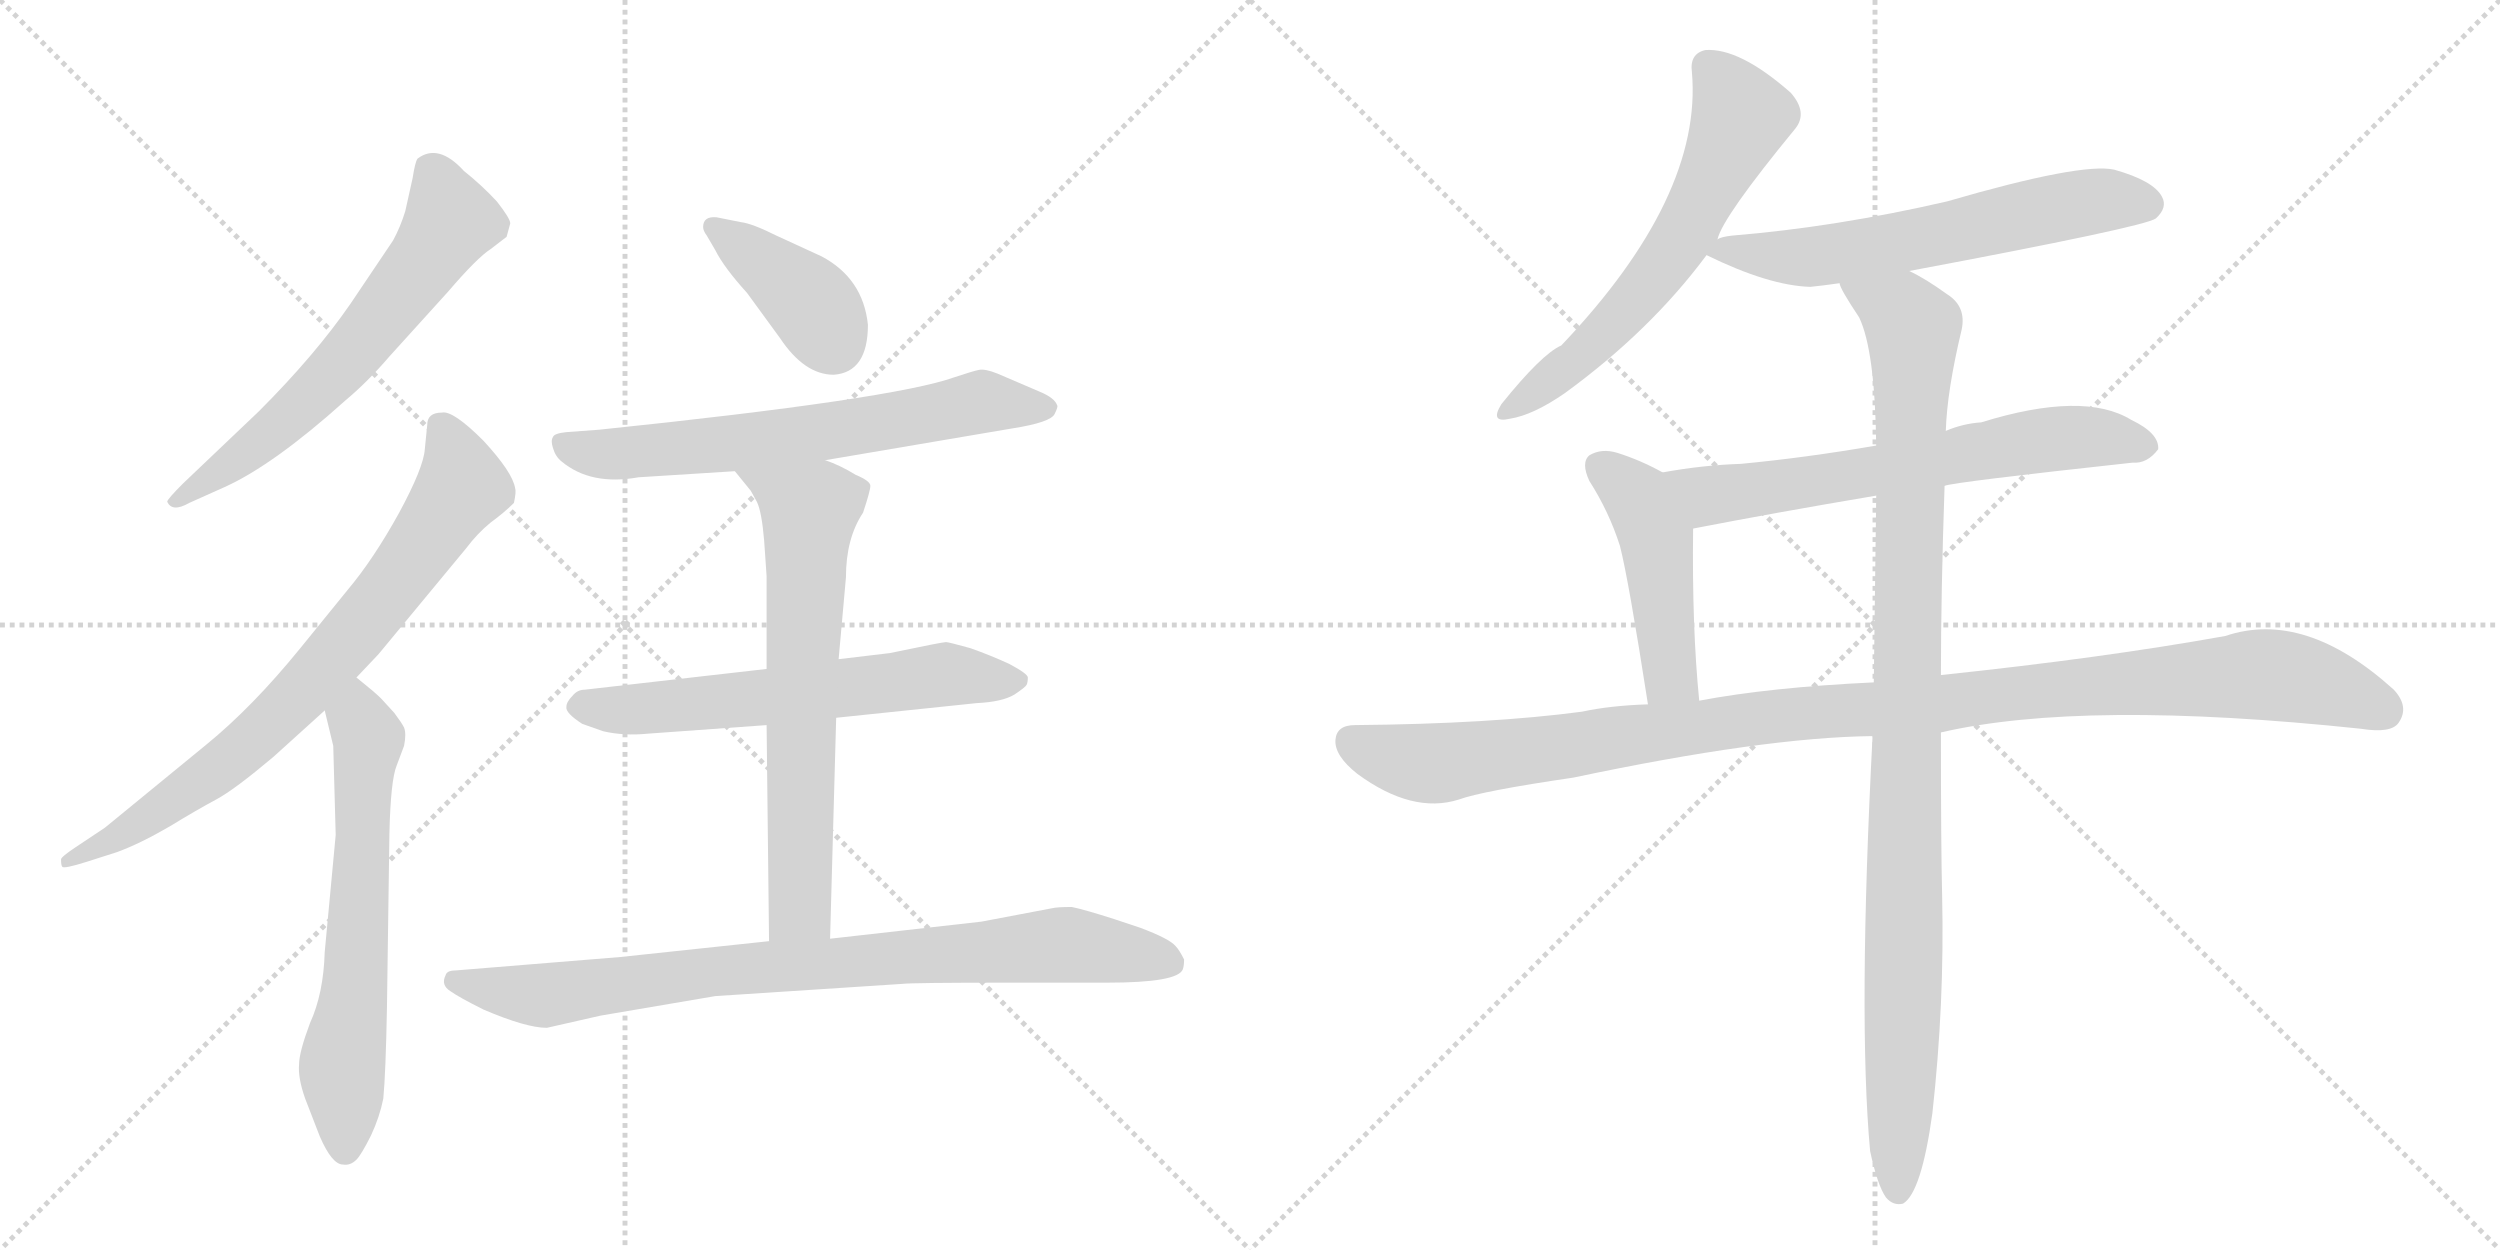 <svg version="1.1" viewBox="0 0 2048 1024" xmlns="http://www.w3.org/2000/svg">
  <g stroke="lightgray" stroke-dasharray="1,1" stroke-width="1" transform="scale(4, 4)">
    <line x1="0" y1="0" x2="256" y2="256"></line>
    <line x1="256" y1="0" x2="0" y2="256"></line>
    <line x1="128" y1="0" x2="128" y2="256"></line>
    <line x1="0" y1="128" x2="256" y2="128"></line>
    <line x1="256" y1="0" x2="512" y2="256"></line>
    <line x1="512" y1="0" x2="256" y2="256"></line>
    <line x1="384" y1="0" x2="384" y2="256"></line>
    <line x1="256" y1="128" x2="512" y2="128"></line>
  </g>
<g transform="scale(1, -1) translate(0, -850)">
   <style type="text/css">
    @keyframes keyframes0 {
      from {
       stroke: black;
       stroke-dashoffset: 630;
       stroke-width: 128;
       }
       67% {
       animation-timing-function: step-end;
       stroke: black;
       stroke-dashoffset: 0;
       stroke-width: 128;
       }
       to {
       stroke: black;
       stroke-width: 1024;
       }
       }
       #make-me-a-hanzi-animation-0 {
         animation: keyframes0 0.763s both;
         animation-delay: 0s;
         animation-timing-function: linear;
       }
    @keyframes keyframes1 {
      from {
       stroke: black;
       stroke-dashoffset: 758;
       stroke-width: 128;
       }
       71% {
       animation-timing-function: step-end;
       stroke: black;
       stroke-dashoffset: 0;
       stroke-width: 128;
       }
       to {
       stroke: black;
       stroke-width: 1024;
       }
       }
       #make-me-a-hanzi-animation-1 {
         animation: keyframes1 0.867s both;
         animation-delay: 0.763s;
         animation-timing-function: linear;
       }
    @keyframes keyframes2 {
      from {
       stroke: black;
       stroke-dashoffset: 634;
       stroke-width: 128;
       }
       67% {
       animation-timing-function: step-end;
       stroke: black;
       stroke-dashoffset: 0;
       stroke-width: 128;
       }
       to {
       stroke: black;
       stroke-width: 1024;
       }
       }
       #make-me-a-hanzi-animation-2 {
         animation: keyframes2 0.766s both;
         animation-delay: 1.63s;
         animation-timing-function: linear;
       }
    @keyframes keyframes3 {
      from {
       stroke: black;
       stroke-dashoffset: 394;
       stroke-width: 128;
       }
       56% {
       animation-timing-function: step-end;
       stroke: black;
       stroke-dashoffset: 0;
       stroke-width: 128;
       }
       to {
       stroke: black;
       stroke-width: 1024;
       }
       }
       #make-me-a-hanzi-animation-3 {
         animation: keyframes3 0.571s both;
         animation-delay: 2.396s;
         animation-timing-function: linear;
       }
    @keyframes keyframes4 {
      from {
       stroke: black;
       stroke-dashoffset: 658;
       stroke-width: 128;
       }
       68% {
       animation-timing-function: step-end;
       stroke: black;
       stroke-dashoffset: 0;
       stroke-width: 128;
       }
       to {
       stroke: black;
       stroke-width: 1024;
       }
       }
       #make-me-a-hanzi-animation-4 {
         animation: keyframes4 0.785s both;
         animation-delay: 2.966s;
         animation-timing-function: linear;
       }
    @keyframes keyframes5 {
      from {
       stroke: black;
       stroke-dashoffset: 620;
       stroke-width: 128;
       }
       67% {
       animation-timing-function: step-end;
       stroke: black;
       stroke-dashoffset: 0;
       stroke-width: 128;
       }
       to {
       stroke: black;
       stroke-width: 1024;
       }
       }
       #make-me-a-hanzi-animation-5 {
         animation: keyframes5 0.755s both;
         animation-delay: 3.752s;
         animation-timing-function: linear;
       }
    @keyframes keyframes6 {
      from {
       stroke: black;
       stroke-dashoffset: 671;
       stroke-width: 128;
       }
       69% {
       animation-timing-function: step-end;
       stroke: black;
       stroke-dashoffset: 0;
       stroke-width: 128;
       }
       to {
       stroke: black;
       stroke-width: 1024;
       }
       }
       #make-me-a-hanzi-animation-6 {
         animation: keyframes6 0.796s both;
         animation-delay: 4.506s;
         animation-timing-function: linear;
       }
    @keyframes keyframes7 {
      from {
       stroke: black;
       stroke-dashoffset: 847;
       stroke-width: 128;
       }
       73% {
       animation-timing-function: step-end;
       stroke: black;
       stroke-dashoffset: 0;
       stroke-width: 128;
       }
       to {
       stroke: black;
       stroke-width: 1024;
       }
       }
       #make-me-a-hanzi-animation-7 {
         animation: keyframes7 0.939s both;
         animation-delay: 5.302s;
         animation-timing-function: linear;
       }
    @keyframes keyframes8 {
      from {
       stroke: black;
       stroke-dashoffset: 612;
       stroke-width: 128;
       }
       67% {
       animation-timing-function: step-end;
       stroke: black;
       stroke-dashoffset: 0;
       stroke-width: 128;
       }
       to {
       stroke: black;
       stroke-width: 1024;
       }
       }
       #make-me-a-hanzi-animation-8 {
         animation: keyframes8 0.748s both;
         animation-delay: 6.242s;
         animation-timing-function: linear;
       }
    @keyframes keyframes9 {
      from {
       stroke: black;
       stroke-dashoffset: 611;
       stroke-width: 128;
       }
       67% {
       animation-timing-function: step-end;
       stroke: black;
       stroke-dashoffset: 0;
       stroke-width: 128;
       }
       to {
       stroke: black;
       stroke-width: 1024;
       }
       }
       #make-me-a-hanzi-animation-9 {
         animation: keyframes9 0.747s both;
         animation-delay: 6.99s;
         animation-timing-function: linear;
       }
    @keyframes keyframes10 {
      from {
       stroke: black;
       stroke-dashoffset: 652;
       stroke-width: 128;
       }
       68% {
       animation-timing-function: step-end;
       stroke: black;
       stroke-dashoffset: 0;
       stroke-width: 128;
       }
       to {
       stroke: black;
       stroke-width: 1024;
       }
       }
       #make-me-a-hanzi-animation-10 {
         animation: keyframes10 0.781s both;
         animation-delay: 7.737s;
         animation-timing-function: linear;
       }
    @keyframes keyframes11 {
      from {
       stroke: black;
       stroke-dashoffset: 467;
       stroke-width: 128;
       }
       60% {
       animation-timing-function: step-end;
       stroke: black;
       stroke-dashoffset: 0;
       stroke-width: 128;
       }
       to {
       stroke: black;
       stroke-width: 1024;
       }
       }
       #make-me-a-hanzi-animation-11 {
         animation: keyframes11 0.63s both;
         animation-delay: 8.517s;
         animation-timing-function: linear;
       }
    @keyframes keyframes12 {
      from {
       stroke: black;
       stroke-dashoffset: 1114;
       stroke-width: 128;
       }
       78% {
       animation-timing-function: step-end;
       stroke: black;
       stroke-dashoffset: 0;
       stroke-width: 128;
       }
       to {
       stroke: black;
       stroke-width: 1024;
       }
       }
       #make-me-a-hanzi-animation-12 {
         animation: keyframes12 1.157s both;
         animation-delay: 9.147s;
         animation-timing-function: linear;
       }
    @keyframes keyframes13 {
      from {
       stroke: black;
       stroke-dashoffset: 1029;
       stroke-width: 128;
       }
       77% {
       animation-timing-function: step-end;
       stroke: black;
       stroke-dashoffset: 0;
       stroke-width: 128;
       }
       to {
       stroke: black;
       stroke-width: 1024;
       }
       }
       #make-me-a-hanzi-animation-13 {
         animation: keyframes13 1.087s both;
         animation-delay: 10.304s;
         animation-timing-function: linear;
       }
</style>
<path d="M 319 558 L 367 611 Q 391 639 402 646 L 415 656 L 418 667 Q 418 671 407 685 Q 395 698 380 710 Q 359 733 342 720 Q 340 717 338 704 L 332 677 Q 328 664 322 653 L 287 601 Q 258 559 212 513 L 150 454 Q 137 441 137 439 Q 141 430 155 438 L 184 451 Q 224 469 283 522 Q 301 537 319 558 Z" fill="lightgray"></path> 
<path d="M 350 502 L 348 482 Q 347 467 327 430 Q 306 392 285 367 L 246 319 Q 207 271 169 240 L 86 172 L 62 156 Q 50 148 50 146 Q 50 141 51 140 Q 52 138 71 144 L 96 152 Q 115 159 139 173 Q 162 187 177 195 Q 192 203 224 230 L 266 268 L 292 295 L 310 314 L 382 401 Q 391 413 402 422 Q 413 430 421 438 Q 423 447 422 450 Q 420 463 396 489 Q 371 514 362 512 Q 350 512 350 502 Z" fill="lightgray"></path> 
<path d="M 266 268 L 273 239 L 275 166 L 266 70 Q 265 36 254 12 Q 245 -12 245 -22 Q 244 -33 250 -50 L 262 -81 Q 272 -104 281 -104 Q 287 -105 292 -100 Q 296 -96 304 -80 Q 311 -65 314 -50 Q 316 -29 317 25 L 319 167 Q 320 211 325 223 L 331 239 Q 333 249 331 254 Q 329 258 323 266 L 312 278 Q 307 283 292 295 C 269 314 259 297 266 268 Z" fill="lightgray"></path> 
<path d="M 711 584 Q 707 622 673 640 L 636 657 Q 616 667 607 668 L 587 672 Q 576 673 576 664 Q 576 661 579 657 L 586 645 Q 593 631 612 610 L 639 573 Q 659 543 683 543 Q 711 545 711 584 Z" fill="lightgray"></path> 
<path d="M 676 473 L 829 499 Q 861 504 864 511 Q 867 517 866 518 Q 864 524 852 529 L 817 544 Q 807 548 802 547 Q 797 546 782 541 Q 732 523 491 498 L 464 496 Q 454 495 453 492 Q 451 489 453 483 Q 455 476 460 472 Q 484 452 523 459 L 602 464 L 676 473 Z" fill="lightgray"></path> 
<path d="M 685 262 L 800 274 Q 821 275 831 281 Q 840 287 841 289 Q 842 291 842 295 Q 842 298 827 306 Q 812 313 795 319 Q 777 324 775 324 Q 772 324 729 315 L 687 310 L 628 302 L 479 285 Q 473 285 469 280 Q 464 275 464 271 Q 463 266 477 257 L 494 251 Q 511 247 531 249 L 628 256 L 685 262 Z" fill="lightgray"></path> 
<path d="M 680 81 L 685 262 L 687 310 L 693 377 Q 693 409 707 430 Q 713 448 713 452 Q 713 456 701 461 Q 688 469 676 473 C 648 484 583 487 602 464 L 615 448 L 620 439 Q 624 431 626 407 L 628 378 L 628 302 L 628 256 L 630 79 C 630 49 679 51 680 81 Z" fill="lightgray"></path> 
<path d="M 448 8 L 492 18 L 586 34 L 739 44 Q 747 45 825 45 L 907 45 Q 965 45 969 56 Q 970 59 970 64 Q 966 72 963 75 Q 958 81 934 90 L 913 97 Q 888 105 878 107 Q 866 107 862 106 L 804 95 L 680 81 L 630 79 L 508 66 L 373 55 Q 366 55 365 51 Q 361 43 369 38 Q 376 33 396 23 Q 431 8 448 8 Z" fill="lightgray"></path> 
<path d="M 1407 654 Q 1411 672 1471 745 Q 1481 758 1467 774 Q 1425 811 1397 809 Q 1384 806 1386 791 Q 1395 689 1279 567 Q 1263 560 1230 519 Q 1220 503 1237 507 Q 1256 510 1282 528 Q 1352 579 1398 641 L 1407 654 Z" fill="lightgray"></path> 
<path d="M 1564 628 Q 1756 664 1766 671 Q 1776 680 1771 689 Q 1764 702 1732 711 Q 1705 717 1595 685 Q 1504 664 1419 657 Q 1410 656 1407 654 C 1383 648 1383 648 1398 641 Q 1449 616 1483 615 Q 1493 616 1507 618 L 1564 628 Z" fill="lightgray"></path> 
<path d="M 1593 452 Q 1600 455 1747 471 Q 1759 470 1768 482 Q 1769 495 1746 506 Q 1707 530 1623 504 Q 1608 503 1594 497 L 1537 485 Q 1479 475 1426 470 Q 1395 469 1362 463 C 1332 458 1358 411 1387 417 Q 1454 430 1537 444 L 1593 452 Z" fill="lightgray"></path> 
<path d="M 1362 463 Q 1344 473 1325 479 Q 1312 483 1302 477 Q 1295 471 1302 456 Q 1318 431 1327 403 Q 1334 376 1350 273 C 1355 243 1395 246 1392 276 Q 1386 336 1387 417 C 1387 447 1387 450 1362 463 Z" fill="lightgray"></path> 
<path d="M 1590 250 Q 1707 277 1934 253 Q 1959 249 1965 258 Q 1974 271 1961 285 Q 1888 351 1823 329 Q 1723 311 1590 297 L 1535 291 Q 1450 287 1392 276 L 1350 273 Q 1319 272 1296 267 Q 1221 257 1110 256 Q 1095 256 1094 244 Q 1093 231 1112 216 Q 1157 183 1195 195 Q 1214 202 1289 213 Q 1445 246 1534 247 L 1590 250 Z" fill="lightgray"></path> 
<path d="M 1532 -93 Q 1538 -121 1545 -131 Q 1551 -138 1559 -136 Q 1574 -127 1583 -62 Q 1593 28 1591 116 Q 1590 155 1590 250 L 1590 297 Q 1590 364 1593 452 L 1594 497 Q 1595 530 1607 580 Q 1611 599 1595 609 Q 1577 622 1564 628 C 1538 643 1493 644 1507 618 Q 1507 614 1523 590 Q 1536 563 1537 485 L 1537 444 Q 1536 375 1535 291 L 1534 247 Q 1522 16 1532 -93 Z" fill="lightgray"></path> 
      <clipPath id="make-me-a-hanzi-clip-0">
      <path d="M 319 558 L 367 611 Q 391 639 402 646 L 415 656 L 418 667 Q 418 671 407 685 Q 395 698 380 710 Q 359 733 342 720 Q 340 717 338 704 L 332 677 Q 328 664 322 653 L 287 601 Q 258 559 212 513 L 150 454 Q 137 441 137 439 Q 141 430 155 438 L 184 451 Q 224 469 283 522 Q 301 537 319 558 Z" fill="lightgray"></path>
      </clipPath>
      <path clip-path="url(#make-me-a-hanzi-clip-0)" d="M 351 713 L 369 669 L 350 638 L 249 519 L 142 439 " fill="none" id="make-me-a-hanzi-animation-0" stroke-dasharray="502 1004" stroke-linecap="round"></path>

      <clipPath id="make-me-a-hanzi-clip-1">
      <path d="M 350 502 L 348 482 Q 347 467 327 430 Q 306 392 285 367 L 246 319 Q 207 271 169 240 L 86 172 L 62 156 Q 50 148 50 146 Q 50 141 51 140 Q 52 138 71 144 L 96 152 Q 115 159 139 173 Q 162 187 177 195 Q 192 203 224 230 L 266 268 L 292 295 L 310 314 L 382 401 Q 391 413 402 422 Q 413 430 421 438 Q 423 447 422 450 Q 420 463 396 489 Q 371 514 362 512 Q 350 512 350 502 Z" fill="lightgray"></path>
      </clipPath>
      <path clip-path="url(#make-me-a-hanzi-clip-1)" d="M 363 498 L 379 452 L 287 327 L 188 228 L 111 173 L 54 144 " fill="none" id="make-me-a-hanzi-animation-1" stroke-dasharray="630 1260" stroke-linecap="round"></path>

      <clipPath id="make-me-a-hanzi-clip-2">
      <path d="M 266 268 L 273 239 L 275 166 L 266 70 Q 265 36 254 12 Q 245 -12 245 -22 Q 244 -33 250 -50 L 262 -81 Q 272 -104 281 -104 Q 287 -105 292 -100 Q 296 -96 304 -80 Q 311 -65 314 -50 Q 316 -29 317 25 L 319 167 Q 320 211 325 223 L 331 239 Q 333 249 331 254 Q 329 258 323 266 L 312 278 Q 307 283 292 295 C 269 314 259 297 266 268 Z" fill="lightgray"></path>
      </clipPath>
      <path clip-path="url(#make-me-a-hanzi-clip-2)" d="M 294 285 L 302 245 L 290 33 L 280 -26 L 283 -91 " fill="none" id="make-me-a-hanzi-animation-2" stroke-dasharray="506 1012" stroke-linecap="round"></path>

      <clipPath id="make-me-a-hanzi-clip-3">
      <path d="M 711 584 Q 707 622 673 640 L 636 657 Q 616 667 607 668 L 587 672 Q 576 673 576 664 Q 576 661 579 657 L 586 645 Q 593 631 612 610 L 639 573 Q 659 543 683 543 Q 711 545 711 584 Z" fill="lightgray"></path>
      </clipPath>
      <path clip-path="url(#make-me-a-hanzi-clip-3)" d="M 585 664 L 660 606 L 682 569 " fill="none" id="make-me-a-hanzi-animation-3" stroke-dasharray="266 532" stroke-linecap="round"></path>

      <clipPath id="make-me-a-hanzi-clip-4">
      <path d="M 676 473 L 829 499 Q 861 504 864 511 Q 867 517 866 518 Q 864 524 852 529 L 817 544 Q 807 548 802 547 Q 797 546 782 541 Q 732 523 491 498 L 464 496 Q 454 495 453 492 Q 451 489 453 483 Q 455 476 460 472 Q 484 452 523 459 L 602 464 L 676 473 Z" fill="lightgray"></path>
      </clipPath>
      <path clip-path="url(#make-me-a-hanzi-clip-4)" d="M 461 488 L 492 478 L 545 481 L 711 501 L 802 520 L 858 516 " fill="none" id="make-me-a-hanzi-animation-4" stroke-dasharray="530 1060" stroke-linecap="round"></path>

      <clipPath id="make-me-a-hanzi-clip-5">
      <path d="M 685 262 L 800 274 Q 821 275 831 281 Q 840 287 841 289 Q 842 291 842 295 Q 842 298 827 306 Q 812 313 795 319 Q 777 324 775 324 Q 772 324 729 315 L 687 310 L 628 302 L 479 285 Q 473 285 469 280 Q 464 275 464 271 Q 463 266 477 257 L 494 251 Q 511 247 531 249 L 628 256 L 685 262 Z" fill="lightgray"></path>
      </clipPath>
      <path clip-path="url(#make-me-a-hanzi-clip-5)" d="M 473 272 L 513 268 L 766 297 L 835 293 " fill="none" id="make-me-a-hanzi-animation-5" stroke-dasharray="492 984" stroke-linecap="round"></path>

      <clipPath id="make-me-a-hanzi-clip-6">
      <path d="M 680 81 L 685 262 L 687 310 L 693 377 Q 693 409 707 430 Q 713 448 713 452 Q 713 456 701 461 Q 688 469 676 473 C 648 484 583 487 602 464 L 615 448 L 620 439 Q 624 431 626 407 L 628 378 L 628 302 L 628 256 L 630 79 C 630 49 679 51 680 81 Z" fill="lightgray"></path>
      </clipPath>
      <path clip-path="url(#make-me-a-hanzi-clip-6)" d="M 610 464 L 663 431 L 655 106 L 636 86 " fill="none" id="make-me-a-hanzi-animation-6" stroke-dasharray="543 1086" stroke-linecap="round"></path>

      <clipPath id="make-me-a-hanzi-clip-7">
      <path d="M 448 8 L 492 18 L 586 34 L 739 44 Q 747 45 825 45 L 907 45 Q 965 45 969 56 Q 970 59 970 64 Q 966 72 963 75 Q 958 81 934 90 L 913 97 Q 888 105 878 107 Q 866 107 862 106 L 804 95 L 680 81 L 630 79 L 508 66 L 373 55 Q 366 55 365 51 Q 361 43 369 38 Q 376 33 396 23 Q 431 8 448 8 Z" fill="lightgray"></path>
      </clipPath>
      <path clip-path="url(#make-me-a-hanzi-clip-7)" d="M 372 46 L 450 35 L 579 54 L 869 76 L 959 61 " fill="none" id="make-me-a-hanzi-animation-7" stroke-dasharray="719 1438" stroke-linecap="round"></path>

      <clipPath id="make-me-a-hanzi-clip-8">
      <path d="M 1407 654 Q 1411 672 1471 745 Q 1481 758 1467 774 Q 1425 811 1397 809 Q 1384 806 1386 791 Q 1395 689 1279 567 Q 1263 560 1230 519 Q 1220 503 1237 507 Q 1256 510 1282 528 Q 1352 579 1398 641 L 1407 654 Z" fill="lightgray"></path>
      </clipPath>
      <path clip-path="url(#make-me-a-hanzi-clip-8)" d="M 1399 795 L 1426 754 L 1382 662 L 1322 585 L 1291 554 L 1240 517 " fill="none" id="make-me-a-hanzi-animation-8" stroke-dasharray="484 968" stroke-linecap="round"></path>

      <clipPath id="make-me-a-hanzi-clip-9">
      <path d="M 1564 628 Q 1756 664 1766 671 Q 1776 680 1771 689 Q 1764 702 1732 711 Q 1705 717 1595 685 Q 1504 664 1419 657 Q 1410 656 1407 654 C 1383 648 1383 648 1398 641 Q 1449 616 1483 615 Q 1493 616 1507 618 L 1564 628 Z" fill="lightgray"></path>
      </clipPath>
      <path clip-path="url(#make-me-a-hanzi-clip-9)" d="M 1409 643 L 1497 641 L 1713 685 L 1759 683 " fill="none" id="make-me-a-hanzi-animation-9" stroke-dasharray="483 966" stroke-linecap="round"></path>

      <clipPath id="make-me-a-hanzi-clip-10">
      <path d="M 1593 452 Q 1600 455 1747 471 Q 1759 470 1768 482 Q 1769 495 1746 506 Q 1707 530 1623 504 Q 1608 503 1594 497 L 1537 485 Q 1479 475 1426 470 Q 1395 469 1362 463 C 1332 458 1358 411 1387 417 Q 1454 430 1537 444 L 1593 452 Z" fill="lightgray"></path>
      </clipPath>
      <path clip-path="url(#make-me-a-hanzi-clip-10)" d="M 1369 460 L 1403 444 L 1689 492 L 1757 484 " fill="none" id="make-me-a-hanzi-animation-10" stroke-dasharray="524 1048" stroke-linecap="round"></path>

      <clipPath id="make-me-a-hanzi-clip-11">
      <path d="M 1362 463 Q 1344 473 1325 479 Q 1312 483 1302 477 Q 1295 471 1302 456 Q 1318 431 1327 403 Q 1334 376 1350 273 C 1355 243 1395 246 1392 276 Q 1386 336 1387 417 C 1387 447 1387 450 1362 463 Z" fill="lightgray"></path>
      </clipPath>
      <path clip-path="url(#make-me-a-hanzi-clip-11)" d="M 1311 468 L 1342 442 L 1352 420 L 1366 308 L 1370 295 L 1385 282 " fill="none" id="make-me-a-hanzi-animation-11" stroke-dasharray="339 678" stroke-linecap="round"></path>

      <clipPath id="make-me-a-hanzi-clip-12">
      <path d="M 1590 250 Q 1707 277 1934 253 Q 1959 249 1965 258 Q 1974 271 1961 285 Q 1888 351 1823 329 Q 1723 311 1590 297 L 1535 291 Q 1450 287 1392 276 L 1350 273 Q 1319 272 1296 267 Q 1221 257 1110 256 Q 1095 256 1094 244 Q 1093 231 1112 216 Q 1157 183 1195 195 Q 1214 202 1289 213 Q 1445 246 1534 247 L 1590 250 Z" fill="lightgray"></path>
      </clipPath>
      <path clip-path="url(#make-me-a-hanzi-clip-12)" d="M 1107 243 L 1133 231 L 1182 225 L 1475 266 L 1839 297 L 1896 291 L 1953 268 " fill="none" id="make-me-a-hanzi-animation-12" stroke-dasharray="986 1972" stroke-linecap="round"></path>

      <clipPath id="make-me-a-hanzi-clip-13">
      <path d="M 1532 -93 Q 1538 -121 1545 -131 Q 1551 -138 1559 -136 Q 1574 -127 1583 -62 Q 1593 28 1591 116 Q 1590 155 1590 250 L 1590 297 Q 1590 364 1593 452 L 1594 497 Q 1595 530 1607 580 Q 1611 599 1595 609 Q 1577 622 1564 628 C 1538 643 1493 644 1507 618 Q 1507 614 1523 590 Q 1536 563 1537 485 L 1537 444 Q 1536 375 1535 291 L 1534 247 Q 1522 16 1532 -93 Z" fill="lightgray"></path>
      </clipPath>
      <path clip-path="url(#make-me-a-hanzi-clip-13)" d="M 1514 618 L 1560 591 L 1568 580 L 1555 -126 " fill="none" id="make-me-a-hanzi-animation-13" stroke-dasharray="901 1802" stroke-linecap="round"></path>

</g>
</svg>
